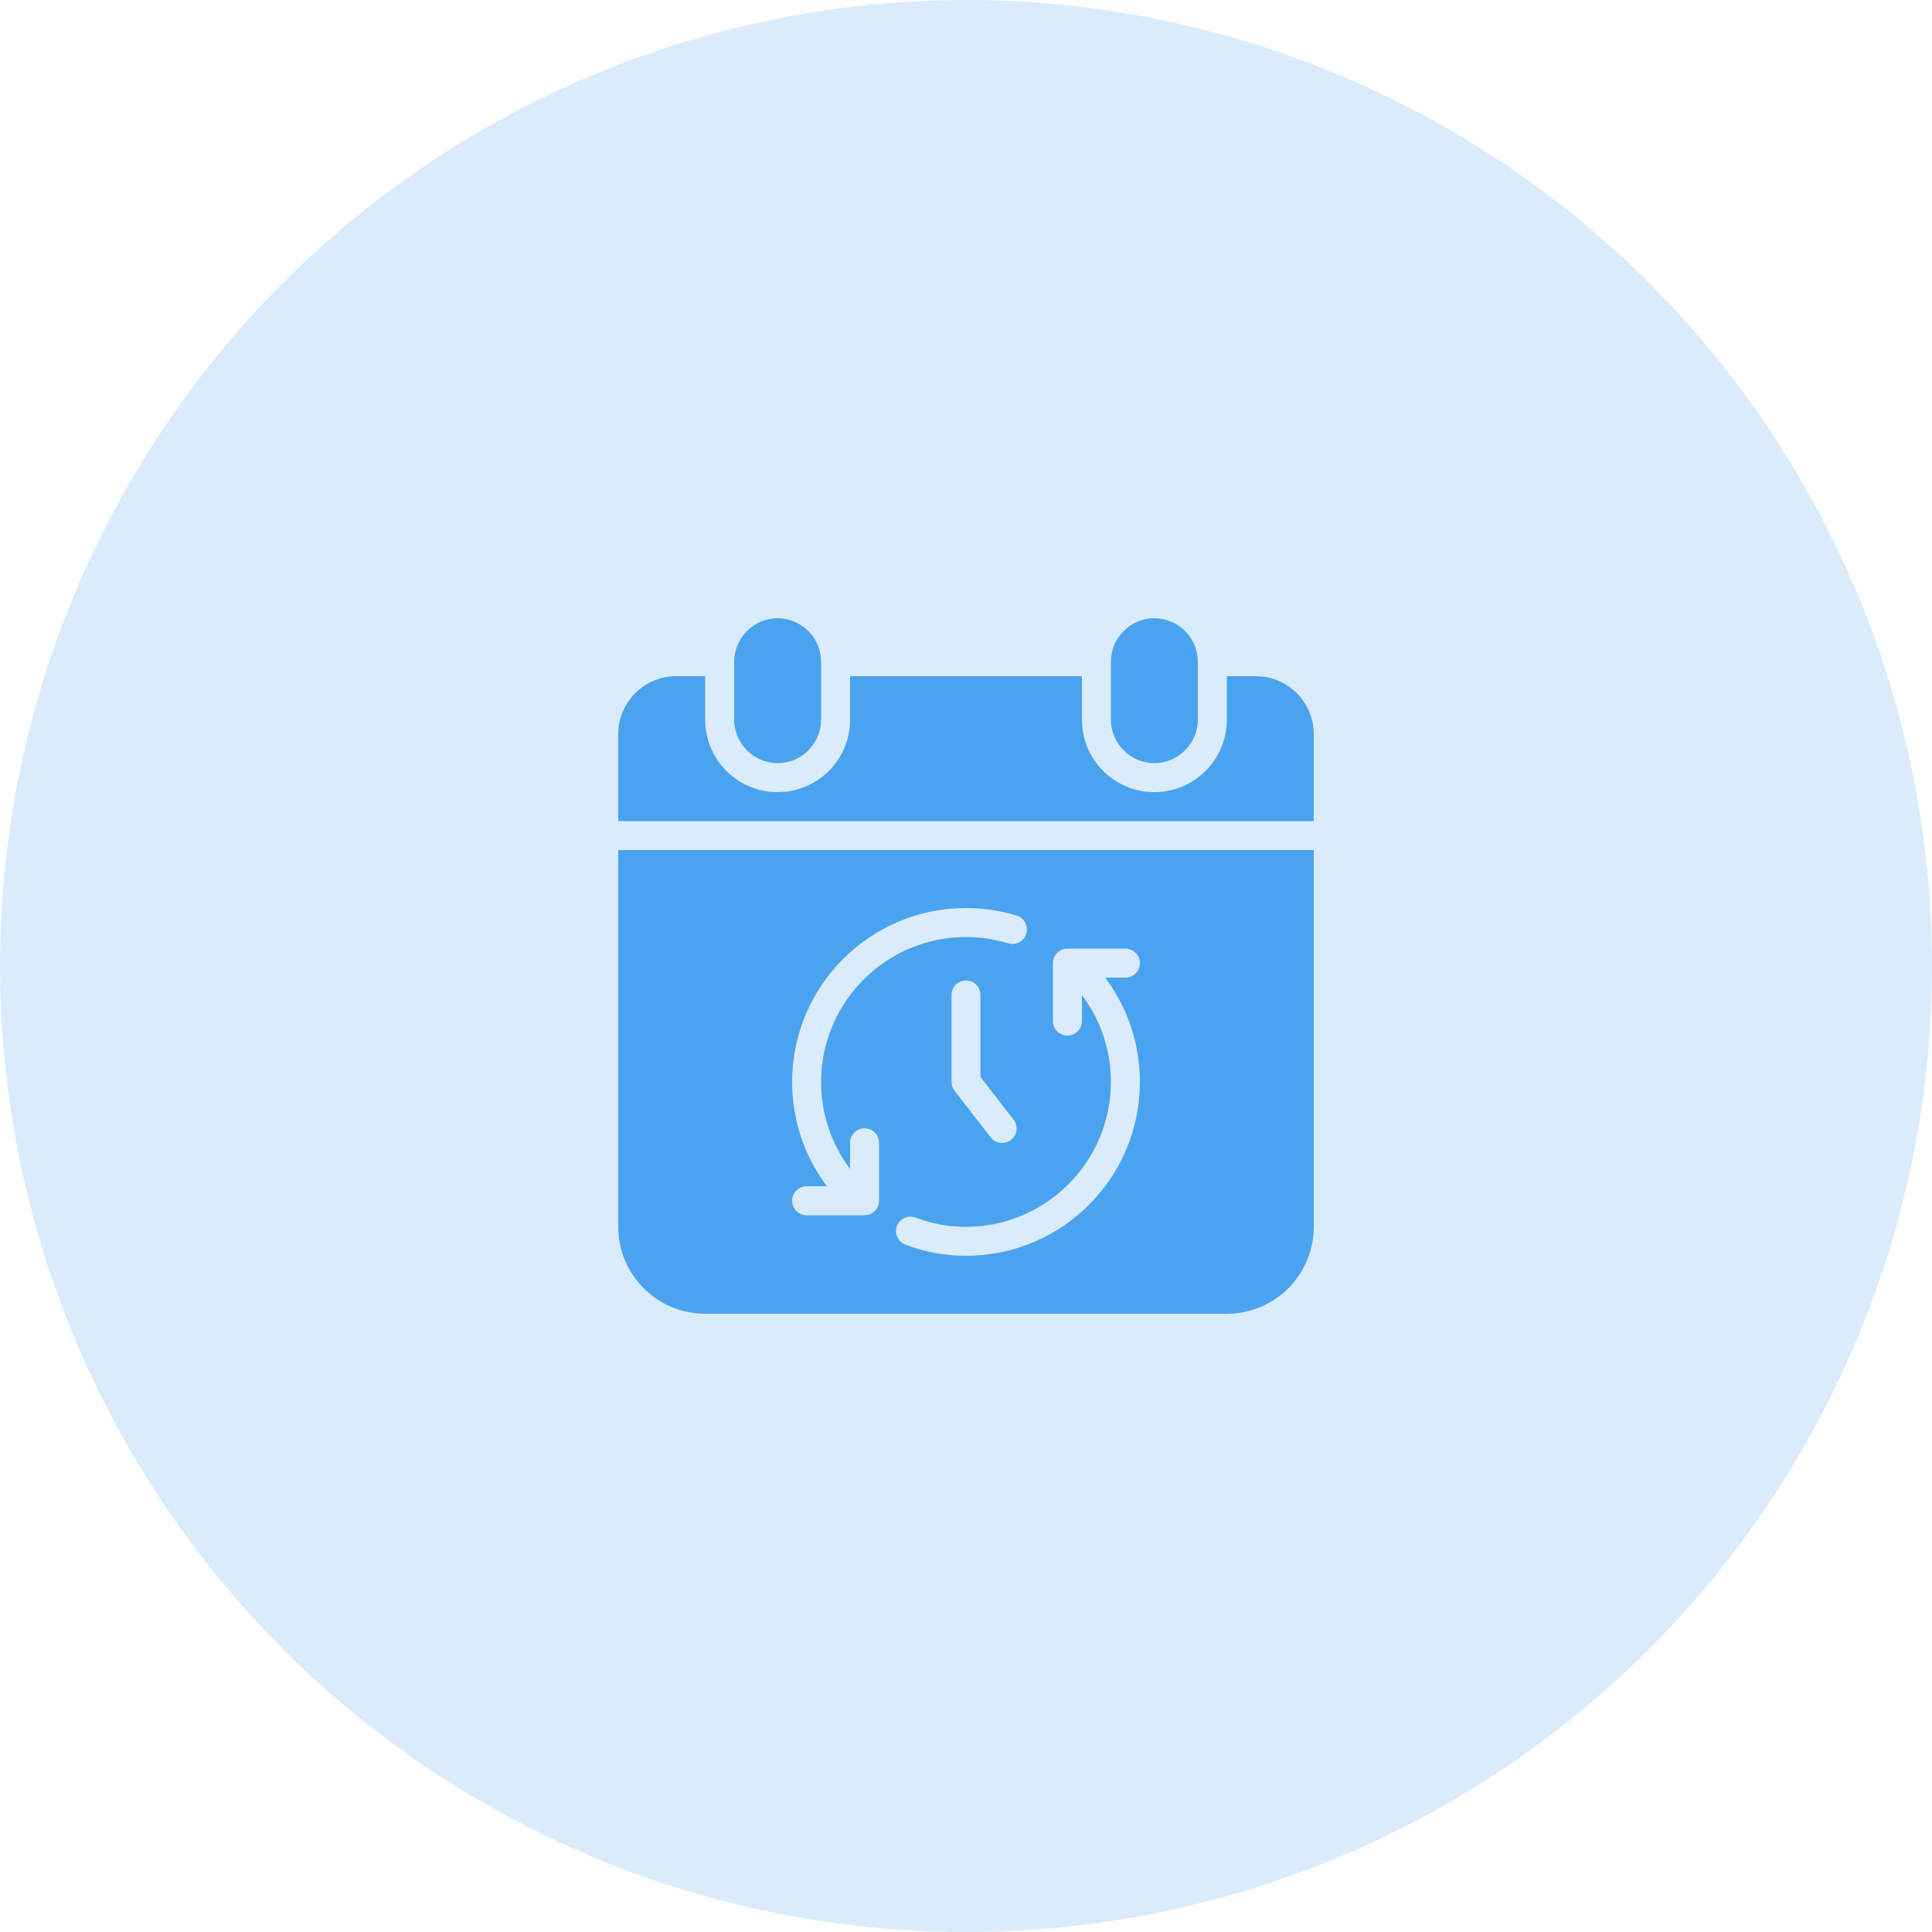 <svg viewBox="0 0 30 30" fill="none" xmlns="http://www.w3.org/2000/svg">
<circle cx="15" cy="15" r="15" fill="#4AA3EF" fill-opacity="0.2"/>
<path d="M19.5 10.5H19.05V11.175C19.05 11.796 18.546 12.3 17.925 12.3C17.304 12.3 16.8 11.796 16.8 11.175V10.5H13.2V11.175C13.2 11.796 12.696 12.3 12.075 12.3C11.454 12.3 10.95 11.796 10.95 11.175V10.5H10.5C10.003 10.5 9.6 10.903 9.6 11.4V12.75H20.4V11.4C20.4 10.903 19.997 10.5 19.5 10.5Z" fill="#4AA3EF"/>
<path d="M11.4 10.275V11.175C11.4 11.546 11.704 11.85 12.075 11.85C12.446 11.85 12.75 11.546 12.75 11.175V10.275C12.75 9.904 12.446 9.6 12.075 9.6C11.704 9.6 11.4 9.904 11.4 10.275Z" fill="#4AA3EF"/>
<path d="M17.925 9.6C17.554 9.6 17.25 9.904 17.25 10.275V11.175C17.25 11.546 17.554 11.85 17.925 11.85C18.296 11.85 18.6 11.546 18.6 11.175V10.275C18.6 9.904 18.296 9.6 17.925 9.6Z" fill="#4AA3EF"/>
<path d="M9.6 19.05C9.6 19.795 10.205 20.4 10.95 20.4H19.05C19.795 20.4 20.4 19.795 20.4 19.05V13.2H9.6V19.05ZM16.35 14.955C16.35 14.831 16.451 14.73 16.575 14.73H17.475C17.599 14.73 17.7 14.831 17.7 14.955C17.7 15.081 17.599 15.18 17.475 15.18H17.16C17.509 15.641 17.7 16.21 17.7 16.8C17.7 18.29 16.49 19.5 15 19.5C14.678 19.5 14.361 19.442 14.06 19.327C13.943 19.284 13.884 19.154 13.927 19.039C13.972 18.922 14.102 18.863 14.217 18.906C14.469 19.003 14.732 19.05 15 19.05C16.24 19.05 17.25 18.04 17.25 16.8C17.25 16.307 17.09 15.835 16.8 15.452V15.855C16.8 15.981 16.699 16.08 16.575 16.08C16.451 16.08 16.35 15.981 16.35 15.855V14.955ZM15.738 17.385C15.815 17.484 15.797 17.623 15.698 17.7C15.657 17.732 15.608 17.747 15.56 17.747C15.493 17.747 15.425 17.718 15.383 17.66L14.822 16.937C14.791 16.899 14.775 16.849 14.775 16.8V15.45C14.775 15.326 14.876 15.225 15 15.225C15.124 15.225 15.225 15.326 15.225 15.45V16.724L15.738 17.385ZM12.3 16.8C12.3 15.31 13.511 14.1 15 14.1C15.266 14.1 15.531 14.138 15.785 14.217C15.905 14.253 15.972 14.379 15.936 14.498C15.9 14.617 15.774 14.685 15.655 14.647C15.441 14.584 15.221 14.55 15 14.55C13.76 14.55 12.75 15.56 12.75 16.8C12.75 17.295 12.908 17.763 13.2 18.152V17.745C13.2 17.619 13.301 17.52 13.425 17.52C13.549 17.52 13.65 17.619 13.65 17.745V18.645C13.65 18.769 13.549 18.87 13.425 18.87H12.525C12.401 18.87 12.3 18.769 12.3 18.645C12.3 18.519 12.401 18.42 12.525 18.42H12.84C12.489 17.954 12.3 17.392 12.3 16.8Z" fill="#4AA3EF"/>
</svg>
